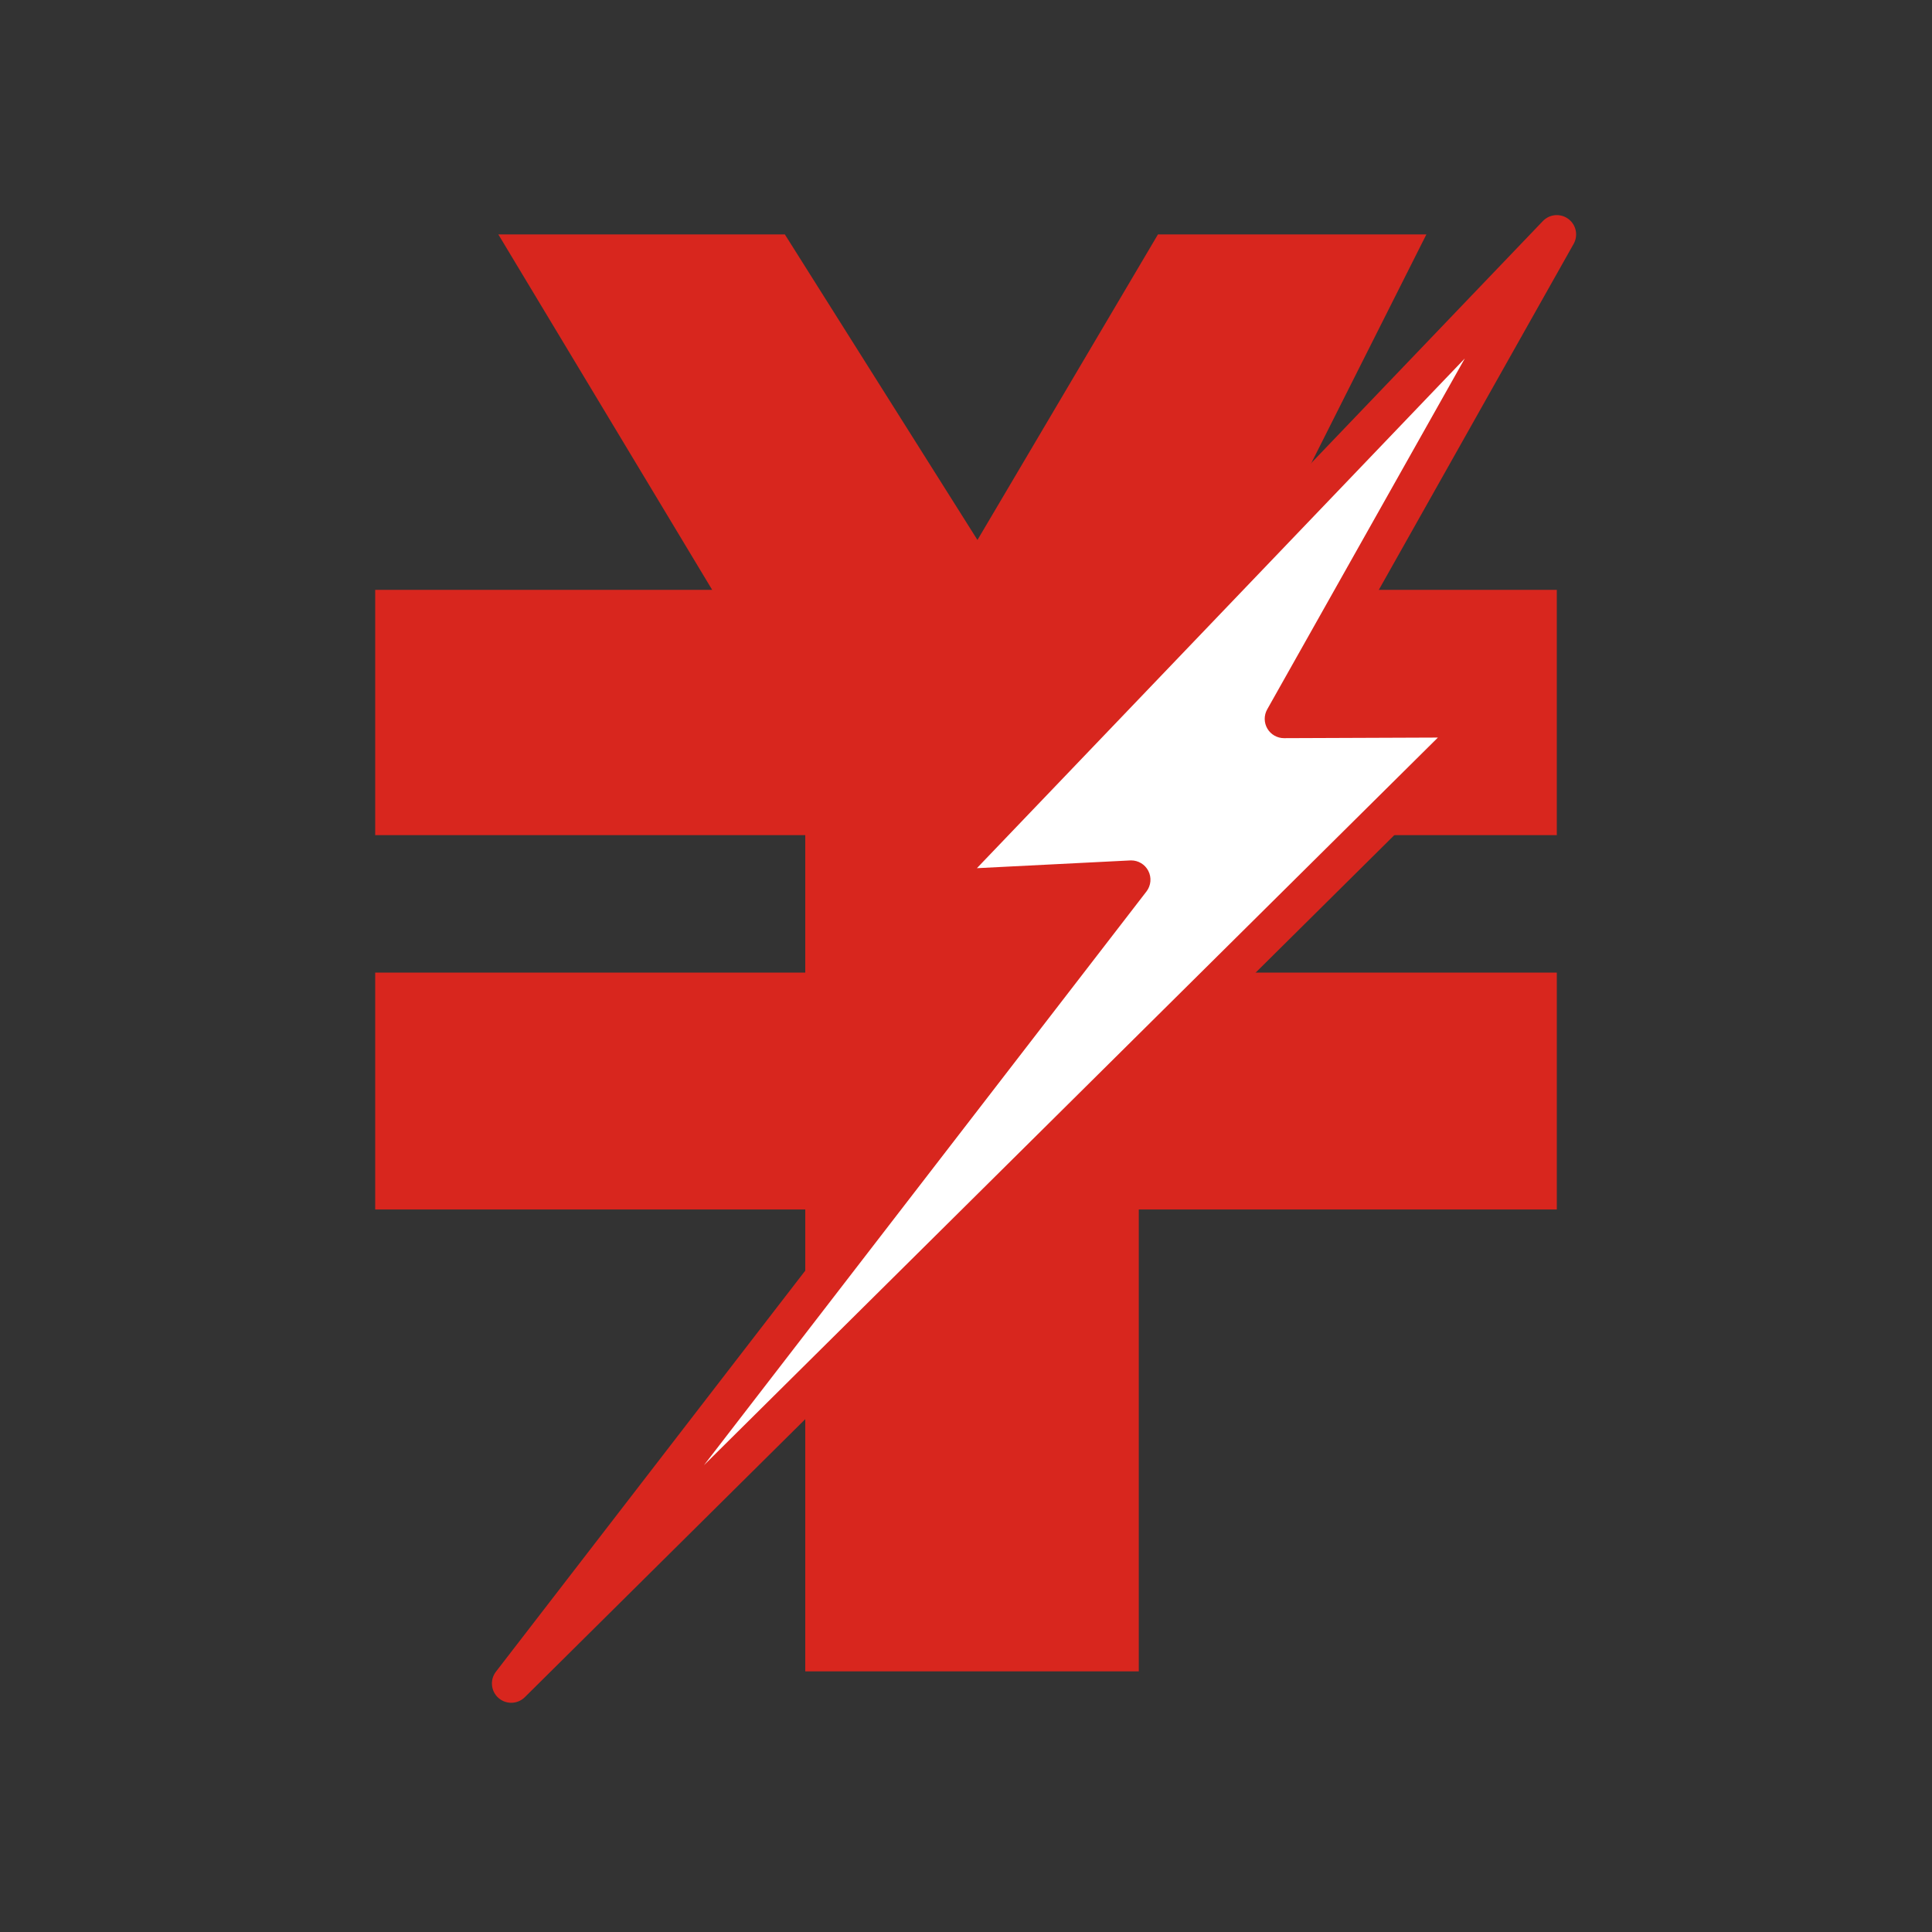 <?xml version="1.0" standalone="no"?><!DOCTYPE svg PUBLIC "-//W3C//DTD SVG 1.1//EN" "http://www.w3.org/Graphics/SVG/1.1/DTD/svg11.dtd"><svg t="1709716493346" class="icon" viewBox="0 0 1024 1024" version="1.1" xmlns="http://www.w3.org/2000/svg" p-id="4637" xmlns:xlink="http://www.w3.org/1999/xlink" width="64" height="64"><rect x="0" y="0" width="1024" height="1024" fill="#333333" stroke="none"/><path d="M756.012 124.25l-76.595 152.207 145.723-152.207L720.783 312.635l104.359 0L825.141 442.641l-98.351 0-75.075 72.862 173.428 0 0 125.547L603.583 641.051l0 244.802L426.805 885.854 426.805 737.758 299.234 864.254l127.573-181.586 0-41.617L198.859 641.051 198.859 515.504l227.947 0L426.805 442.641 198.859 442.641 198.859 312.635l178.612 0L264.131 124.25l151.859 0 102.082 161.947 95.663-161.947L756.012 124.25 756.012 124.25z" fill="#D8261E" p-id="4638"></path><path d="M825.141 124.25 680.557 381.007 787.067 380.595 270.962 892.273 599.536 466.265 492.583 471.673Z" fill="#FFFFFF" p-id="4639"></path><path d="M270.961 902.506c-2.414 0-4.832-0.849-6.772-2.562-4.039-3.566-4.62-9.654-1.329-13.921L577.866 477.608l-84.766 4.285c-4.183 0.2-8.08-2.152-9.823-5.965-1.744-3.813-0.984-8.303 1.915-11.332l332.558-347.423c3.564-3.725 9.345-4.215 13.489-1.143 4.141 3.072 5.351 8.746 2.82 13.24l-135.956 241.435 88.925-0.344c0.014 0 0.027 0 0.04 0 4.139 0 7.87 2.493 9.454 6.319 1.589 3.837 0.701 8.256-2.249 11.181L278.167 899.54C276.179 901.511 273.571 902.506 270.961 902.506zM599.538 456.032c3.792 0 7.293 2.103 9.064 5.488 1.852 3.539 1.475 7.831-0.964 10.994L373.106 776.595l389.008-385.671-81.517 0.315c-0.014 0-0.027 0-0.04 0-3.629 0-6.986-1.921-8.825-5.052-1.844-3.142-1.88-7.027-0.092-10.202l104.736-185.992L517.775 460.152l81.245-4.107C599.193 456.036 599.366 456.032 599.538 456.032z" fill="#D8261E" p-id="4640"></path></svg>
